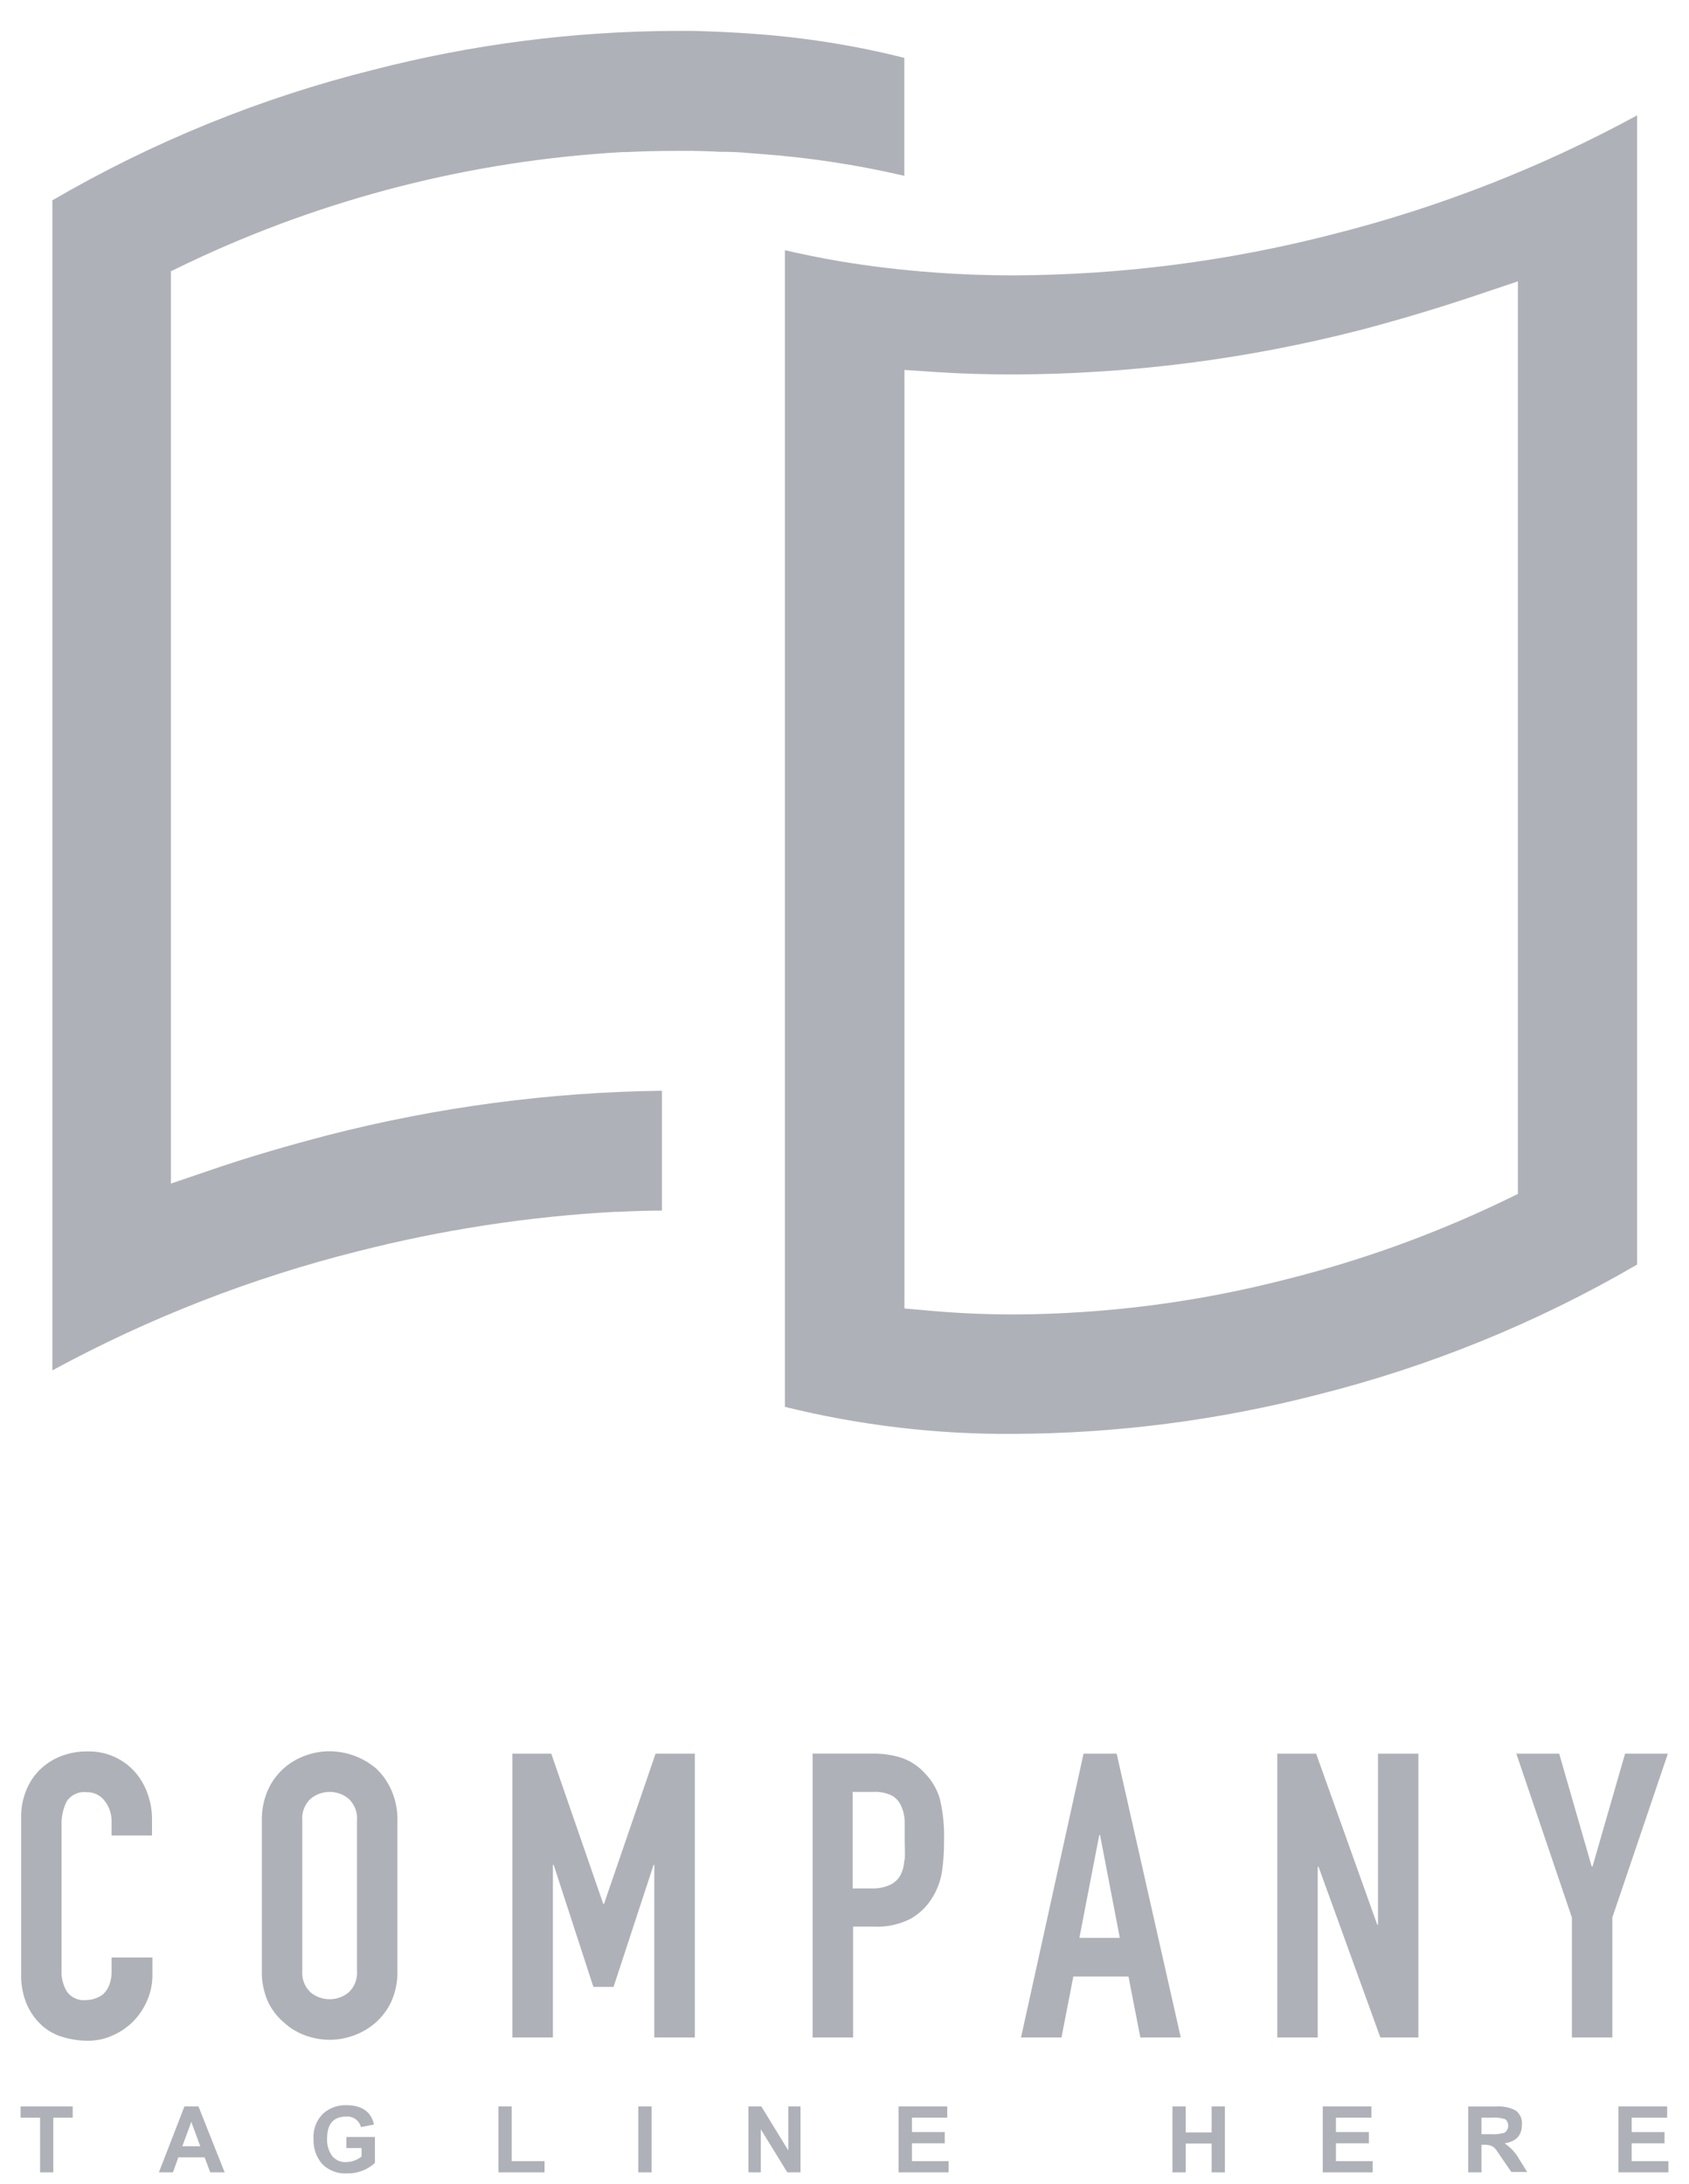 <svg width="41" height="53" viewBox="0 0 41 53" fill="none" xmlns="http://www.w3.org/2000/svg">
<g clip-path="url(#clip0)">
<path d="M17.477 3.685H17.613C17.866 3.685 18.14 3.71 18.41 3.733C19.603 3.817 20.787 3.996 21.952 4.267V1.404C20.753 1.103 19.53 0.908 18.297 0.821C17.828 0.786 17.33 0.763 16.819 0.75H16.392C13.917 0.759 11.453 1.077 9.055 1.696C6.325 2.377 3.705 3.443 1.271 4.862V33.259C3.614 31.986 6.107 31.014 8.691 30.367C10.732 29.847 12.817 29.526 14.919 29.411H15.003C15.354 29.393 15.706 29.383 16.068 29.381V26.472C13.337 26.507 10.619 26.868 7.973 27.547C6.994 27.802 6.048 28.076 5.16 28.381L4.148 28.725V6.583L4.58 6.375C7.882 4.81 11.452 3.899 15.096 3.692C15.127 3.69 15.157 3.69 15.188 3.692C15.59 3.672 15.995 3.662 16.392 3.662H16.827H16.847C17.057 3.667 17.267 3.672 17.477 3.685Z" fill="#AFB1B8"/>
<path d="M24.611 6.683C23.946 6.683 23.288 6.66 22.653 6.611C21.894 6.555 21.115 6.464 20.376 6.339C19.926 6.263 19.483 6.171 19.053 6.072V34.144C20.874 34.594 22.744 34.815 24.619 34.8C27.093 34.789 29.557 34.473 31.955 33.856C34.686 33.174 37.307 32.108 39.741 30.69V2.8C37.399 4.072 34.907 5.044 32.324 5.693C29.803 6.341 27.213 6.673 24.611 6.683ZM35.835 7.168L36.847 6.828V28.976L36.415 29.185C34.755 29.974 33.023 30.597 31.241 31.044C29.078 31.603 26.855 31.891 24.621 31.901C23.953 31.901 23.291 31.873 22.648 31.817L21.955 31.756V29.068V8.979L22.762 9.032C23.349 9.07 23.956 9.088 24.616 9.088C27.452 9.078 30.275 8.716 33.022 8.01C33.966 7.761 34.904 7.481 35.835 7.168Z" fill="#AFB1B8"/>
<path d="M3.237 42.962C3.092 42.812 2.916 42.693 2.722 42.615C2.529 42.536 2.32 42.5 2.112 42.507C1.889 42.504 1.668 42.546 1.461 42.629C1.272 42.705 1.1 42.818 0.955 42.962C0.813 43.107 0.701 43.28 0.629 43.471C0.55 43.671 0.51 43.884 0.513 44.099V47.893C0.504 48.16 0.555 48.426 0.662 48.671C0.752 48.866 0.881 49.039 1.041 49.18C1.193 49.307 1.371 49.4 1.563 49.449C1.747 49.501 1.938 49.528 2.129 49.528C2.341 49.53 2.55 49.485 2.741 49.396C2.931 49.313 3.103 49.194 3.247 49.045C3.388 48.898 3.501 48.725 3.579 48.536C3.66 48.345 3.701 48.139 3.7 47.931V47.507H2.709V47.845C2.711 47.96 2.692 48.075 2.65 48.183C2.618 48.264 2.569 48.337 2.506 48.397C2.445 48.446 2.374 48.483 2.299 48.506C2.232 48.528 2.162 48.54 2.091 48.541C2.003 48.552 1.913 48.538 1.831 48.503C1.75 48.467 1.679 48.41 1.626 48.338C1.532 48.186 1.487 48.008 1.494 47.83V44.292C1.488 44.096 1.53 43.901 1.616 43.725C1.667 43.645 1.74 43.581 1.826 43.541C1.912 43.5 2.007 43.485 2.101 43.496C2.187 43.493 2.272 43.511 2.349 43.548C2.426 43.586 2.493 43.641 2.544 43.71C2.655 43.856 2.713 44.035 2.709 44.219V44.547H3.69V44.16C3.692 43.933 3.651 43.708 3.569 43.496C3.495 43.298 3.383 43.116 3.237 42.962Z" fill="#AFB1B8"/>
<path d="M9.129 42.919C8.812 42.652 8.413 42.505 8 42.502C7.798 42.503 7.598 42.539 7.408 42.609C7.216 42.678 7.038 42.783 6.885 42.919C6.721 43.067 6.589 43.248 6.5 43.451C6.4 43.682 6.351 43.933 6.356 44.185V47.824C6.349 48.08 6.398 48.335 6.5 48.569C6.59 48.765 6.721 48.939 6.885 49.078C7.036 49.219 7.214 49.328 7.408 49.398C7.598 49.468 7.798 49.504 8 49.505C8.202 49.505 8.403 49.469 8.592 49.398C8.79 49.327 8.972 49.218 9.129 49.078C9.287 48.936 9.414 48.763 9.503 48.569C9.605 48.335 9.654 48.08 9.647 47.824V44.185C9.652 43.933 9.603 43.682 9.503 43.451C9.415 43.25 9.288 43.069 9.129 42.919ZM8.666 47.824C8.674 47.921 8.661 48.019 8.627 48.11C8.592 48.201 8.538 48.283 8.468 48.351C8.337 48.461 8.172 48.521 8.002 48.521C7.831 48.521 7.666 48.461 7.535 48.351C7.465 48.283 7.411 48.201 7.377 48.11C7.343 48.019 7.329 47.921 7.338 47.824V44.185C7.329 44.089 7.343 43.991 7.377 43.9C7.411 43.809 7.465 43.726 7.535 43.659C7.666 43.549 7.831 43.489 8.002 43.489C8.172 43.489 8.337 43.549 8.468 43.659C8.538 43.726 8.592 43.809 8.627 43.9C8.661 43.991 8.674 44.089 8.666 44.185V47.824Z" fill="#AFB1B8"/>
<path d="M16.867 49.449V42.561H15.914L14.662 46.207H14.644L13.382 42.561H12.438V49.449H13.422V45.259H13.44L14.404 48.221H14.894L15.866 45.259H15.883V49.449H16.867Z" fill="#AFB1B8"/>
<path d="M22.458 43.044C22.307 42.874 22.115 42.744 21.902 42.667C21.671 42.592 21.43 42.556 21.188 42.56H19.726V49.449H20.708V46.759H21.214C21.52 46.773 21.825 46.708 22.099 46.571C22.322 46.447 22.508 46.265 22.638 46.044C22.751 45.861 22.828 45.657 22.863 45.444C22.902 45.185 22.919 44.923 22.916 44.661C22.926 44.33 22.893 43.999 22.82 43.677C22.755 43.438 22.63 43.221 22.458 43.044ZM21.952 45.144C21.948 45.269 21.917 45.391 21.861 45.503C21.805 45.609 21.716 45.693 21.608 45.744C21.463 45.809 21.304 45.839 21.145 45.831H20.698V43.489H21.203C21.356 43.481 21.508 43.511 21.646 43.575C21.748 43.633 21.828 43.722 21.876 43.829C21.93 43.95 21.959 44.081 21.962 44.213C21.962 44.358 21.962 44.511 21.962 44.671C21.962 44.831 21.973 44.997 21.962 45.144H21.952Z" fill="#AFB1B8"/>
<path d="M27.107 42.561H26.303L24.785 49.449H25.767L26.055 47.969H27.393L27.682 49.449H28.663L27.107 42.561ZM26.202 47.031L26.685 44.534H26.703L27.183 47.031H26.202Z" fill="#AFB1B8"/>
<path d="M33.45 46.711H33.432L31.949 42.561H31.006V49.449H31.987V45.307H32.008L33.508 49.449H34.431V42.561H33.45V46.711Z" fill="#AFB1B8"/>
<path d="M39.448 42.561L38.658 45.299H38.638L37.849 42.561H36.809L38.157 46.538V49.449H39.139V46.538L40.487 42.561H39.448Z" fill="#AFB1B8"/>
<path d="M0.5 51.395H0.973V52.722H1.294V51.395H1.765V51.122H0.5V51.395Z" fill="#AFB1B8"/>
<path d="M4.477 51.122L3.857 52.722H4.198L4.33 52.358H4.967L5.104 52.722H5.453L4.818 51.122H4.477ZM4.426 52.089L4.644 51.496L4.861 52.089H4.426Z" fill="#AFB1B8"/>
<path d="M8.408 52.132H8.777V52.338C8.669 52.425 8.536 52.472 8.398 52.473C8.333 52.477 8.269 52.465 8.21 52.438C8.151 52.411 8.099 52.371 8.059 52.32C7.974 52.199 7.932 52.052 7.94 51.903C7.94 51.547 8.094 51.369 8.4 51.369C8.481 51.361 8.562 51.383 8.628 51.429C8.694 51.476 8.742 51.545 8.762 51.623L9.078 51.562C9.01 51.25 8.785 51.092 8.4 51.092C8.195 51.087 7.995 51.16 7.841 51.298C7.761 51.378 7.698 51.474 7.659 51.58C7.619 51.687 7.603 51.8 7.611 51.913C7.602 52.132 7.675 52.347 7.816 52.514C7.894 52.594 7.989 52.657 8.094 52.697C8.199 52.738 8.311 52.755 8.423 52.748C8.673 52.755 8.917 52.663 9.101 52.493V51.863H8.408V52.132Z" fill="#AFB1B8"/>
<path d="M12.422 51.122H12.099V52.722H13.219V52.45H12.422V51.122Z" fill="#AFB1B8"/>
<path d="M15.818 51.122H15.494V52.722H15.818V51.122Z" fill="#AFB1B8"/>
<path d="M19.136 52.191L18.481 51.122H18.168V52.722H18.468V51.677L19.111 52.722H19.432V51.122H19.136V52.191Z" fill="#AFB1B8"/>
<path d="M22.137 52.017H22.934V51.745H22.137V51.395H22.994V51.122H21.813V52.722H23.027V52.45H22.137V52.017Z" fill="#AFB1B8"/>
<path d="M29.412 51.753H28.782V51.122H28.461V52.722H28.782V52.023H29.412V52.722H29.733V51.122H29.412V51.753Z" fill="#AFB1B8"/>
<path d="M32.43 52.017H33.23V51.745H32.43V51.395H33.29V51.122H32.109V52.722H33.321V52.45H32.43V52.017Z" fill="#AFB1B8"/>
<path d="M36.523 52.018C36.802 51.974 36.943 51.827 36.943 51.573C36.952 51.505 36.941 51.436 36.914 51.373C36.886 51.31 36.842 51.256 36.787 51.217C36.642 51.144 36.48 51.111 36.319 51.123H35.641V52.722H35.962V52.053H36.025C36.094 52.049 36.162 52.061 36.225 52.089C36.272 52.118 36.311 52.158 36.339 52.206L36.688 52.714H37.072L36.878 52.402C36.792 52.247 36.67 52.116 36.523 52.018ZM36.2 51.796H35.962V51.395H36.215C36.325 51.386 36.436 51.399 36.541 51.433C36.565 51.453 36.583 51.479 36.595 51.508C36.607 51.537 36.613 51.568 36.611 51.599C36.61 51.63 36.602 51.661 36.587 51.688C36.572 51.716 36.551 51.74 36.526 51.758C36.42 51.791 36.31 51.803 36.2 51.796Z" fill="#AFB1B8"/>
<path d="M39.609 52.017H40.406V51.745H39.609V51.395H40.47V51.122H39.286V52.722H40.5V52.45H39.609V52.017Z" fill="#AFB1B8"/>
</g>
<defs>
<clipPath id="clip0">
<rect width="40" height="52" fill="white" transform="translate(0.5 0.75)"/>
</clipPath>
</defs>
</svg>
